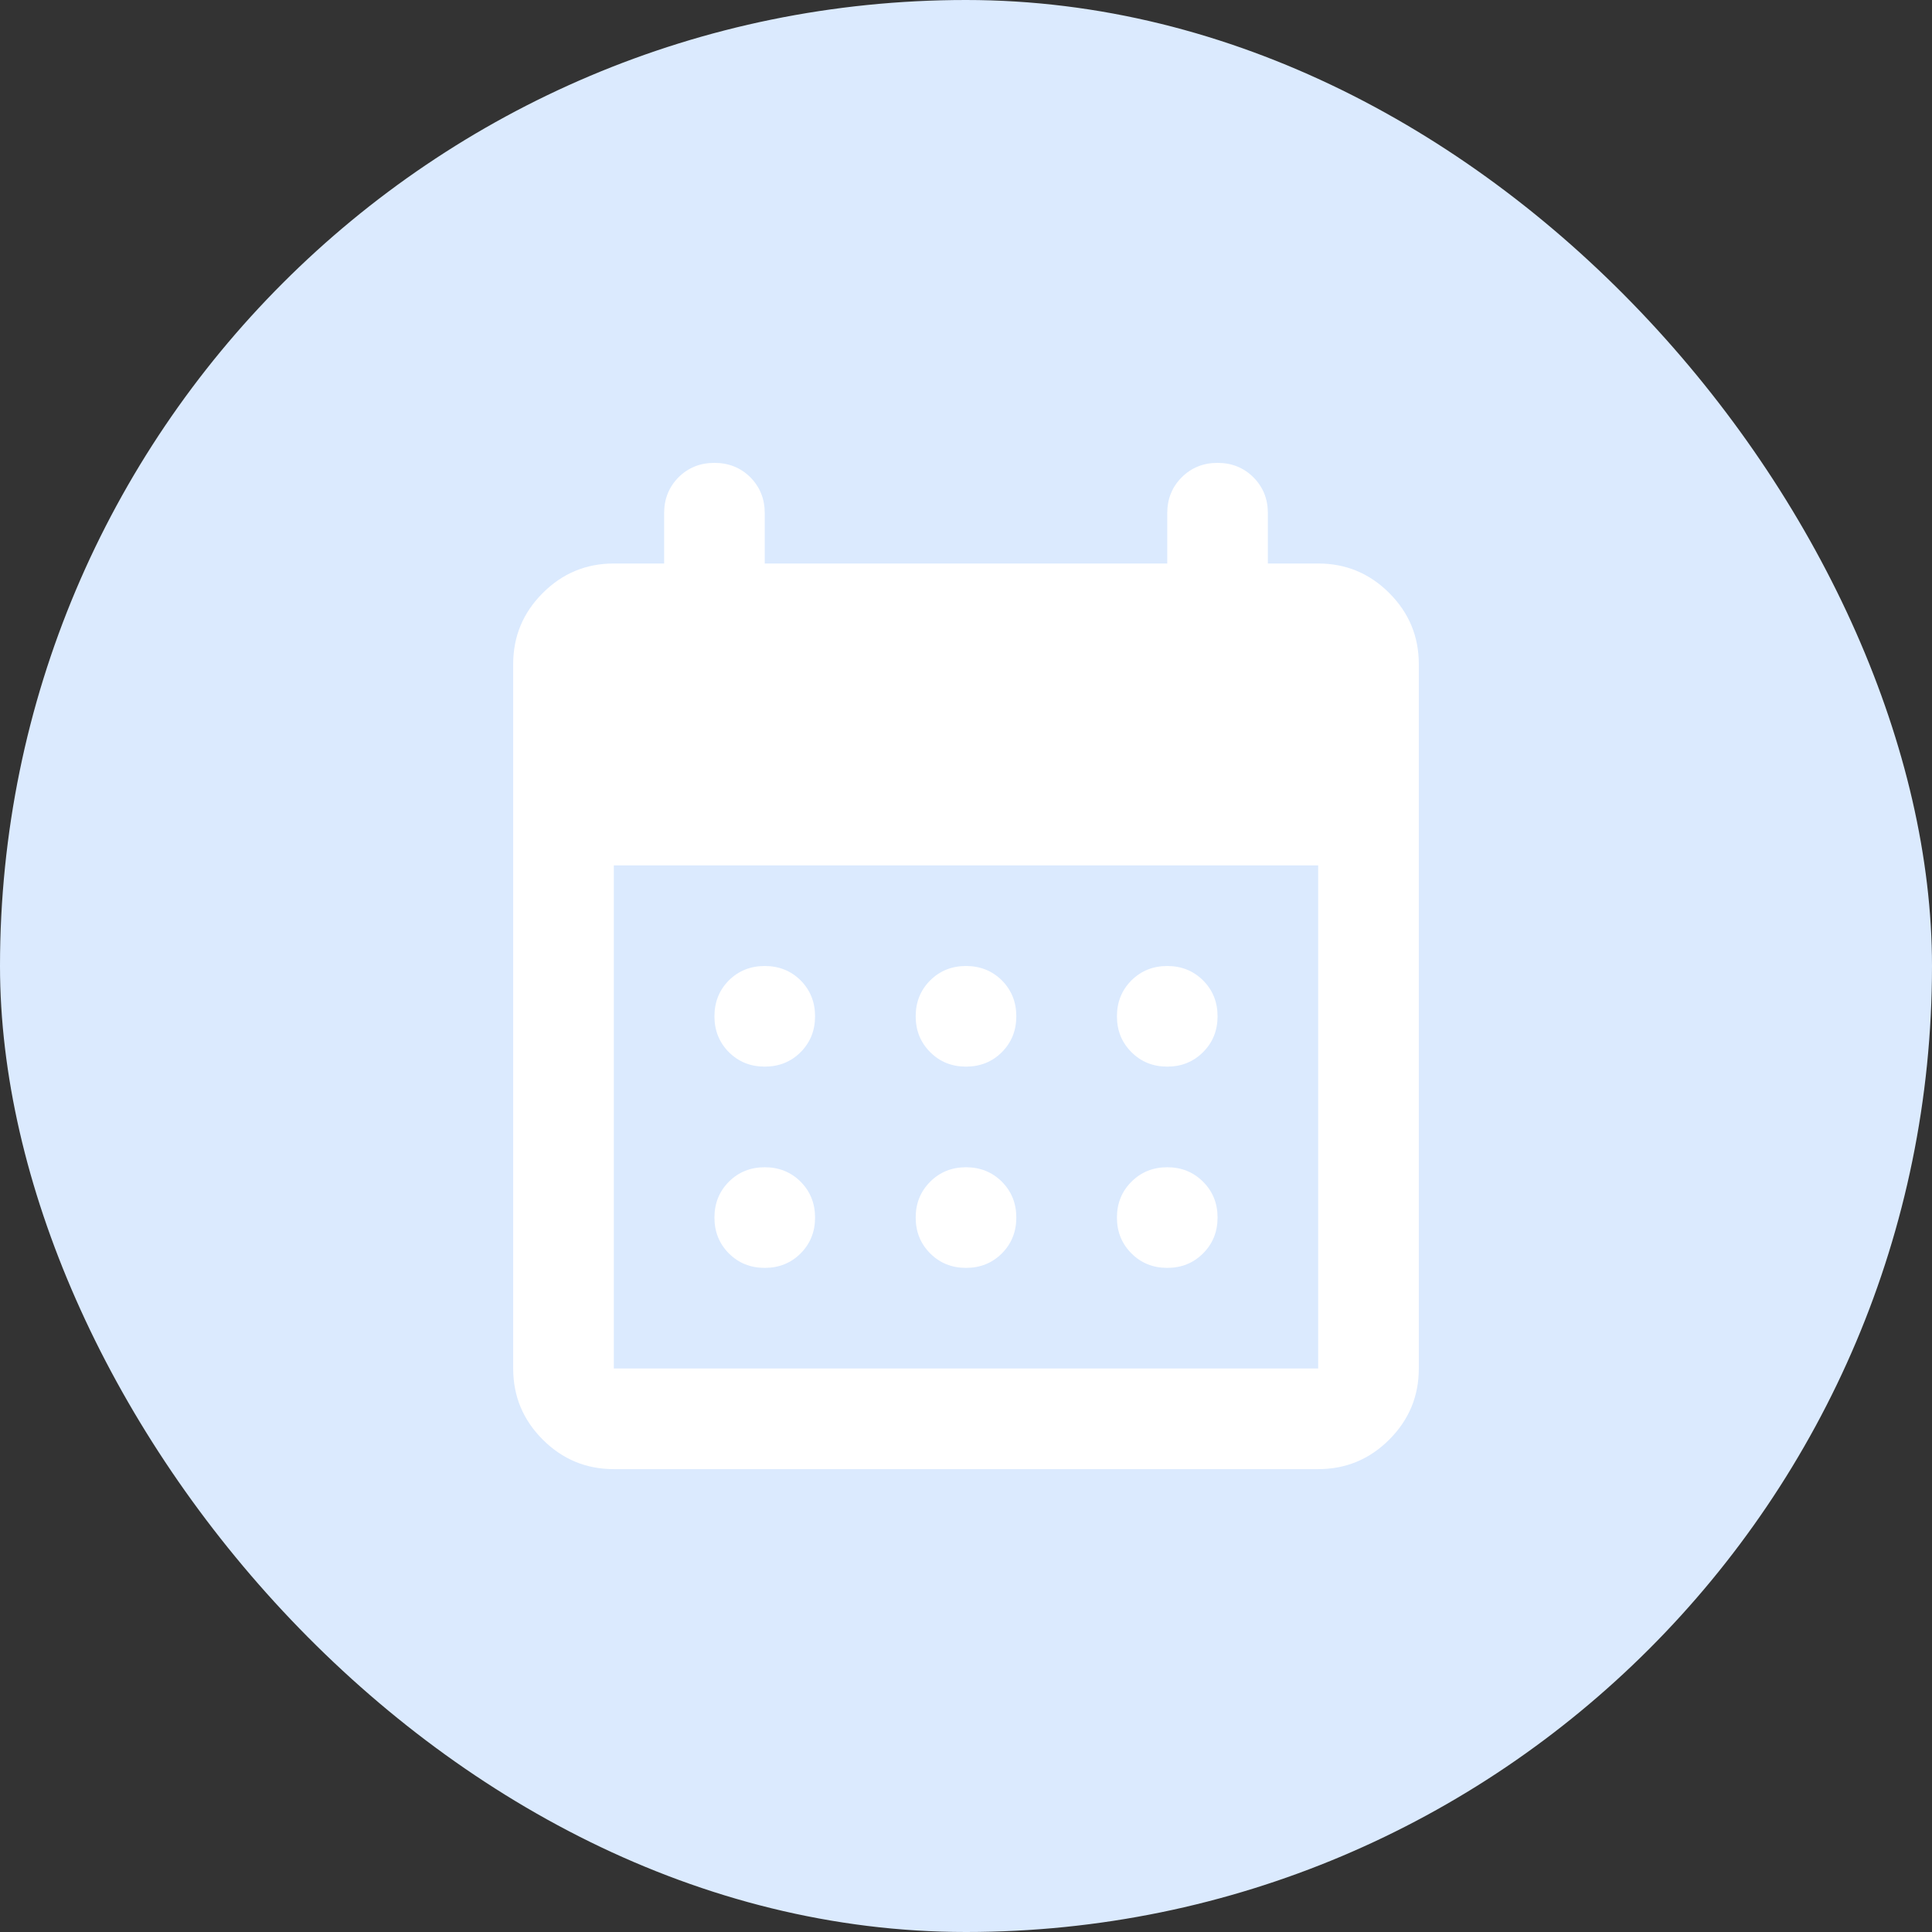 <svg width="24" height="24" viewBox="0 0 24 24" fill="none" xmlns="http://www.w3.org/2000/svg">
<rect x="0" y="0" width="24" height="24" fill="#333333" stroke="none"/>
<g clip-path="url(#clip0_9578_110363)">
<rect width="24" height="24" rx="12" fill="#DBEAFE"/>
<g clip-path="url(#clip1_9578_110363)">
<path d="M12 13.25C11.823 13.25 11.675 13.19 11.555 13.07C11.435 12.95 11.375 12.802 11.375 12.625C11.375 12.448 11.435 12.299 11.555 12.179C11.675 12.06 11.823 12 12 12C12.177 12 12.326 12.06 12.446 12.179C12.565 12.299 12.625 12.448 12.625 12.625C12.625 12.802 12.565 12.95 12.446 13.07C12.326 13.19 12.177 13.25 12 13.25ZM9.5 13.25C9.323 13.25 9.174 13.19 9.054 13.07C8.935 12.95 8.875 12.802 8.875 12.625C8.875 12.448 8.935 12.299 9.054 12.179C9.174 12.06 9.323 12 9.5 12C9.677 12 9.826 12.06 9.946 12.179C10.065 12.299 10.125 12.448 10.125 12.625C10.125 12.802 10.065 12.95 9.946 13.07C9.826 13.19 9.677 13.25 9.5 13.25ZM14.5 13.25C14.323 13.25 14.175 13.19 14.055 13.07C13.935 12.95 13.875 12.802 13.875 12.625C13.875 12.448 13.935 12.299 14.055 12.179C14.175 12.06 14.323 12 14.5 12C14.677 12 14.825 12.06 14.945 12.179C15.065 12.299 15.125 12.448 15.125 12.625C15.125 12.802 15.065 12.95 14.945 13.07C14.825 13.19 14.677 13.25 14.5 13.25ZM12 15.75C11.823 15.75 11.675 15.69 11.555 15.57C11.435 15.45 11.375 15.302 11.375 15.125C11.375 14.948 11.435 14.8 11.555 14.68C11.675 14.56 11.823 14.5 12 14.5C12.177 14.5 12.326 14.56 12.446 14.68C12.565 14.8 12.625 14.948 12.625 15.125C12.625 15.302 12.565 15.45 12.446 15.57C12.326 15.69 12.177 15.75 12 15.75ZM9.5 15.75C9.323 15.75 9.174 15.69 9.054 15.57C8.935 15.45 8.875 15.302 8.875 15.125C8.875 14.948 8.935 14.8 9.054 14.68C9.174 14.56 9.323 14.5 9.5 14.5C9.677 14.5 9.826 14.56 9.946 14.68C10.065 14.8 10.125 14.948 10.125 15.125C10.125 15.302 10.065 15.45 9.946 15.57C9.826 15.69 9.677 15.75 9.5 15.75ZM14.5 15.75C14.323 15.75 14.175 15.69 14.055 15.57C13.935 15.45 13.875 15.302 13.875 15.125C13.875 14.948 13.935 14.8 14.055 14.68C14.175 14.56 14.323 14.5 14.5 14.5C14.677 14.5 14.825 14.56 14.945 14.68C15.065 14.8 15.125 14.948 15.125 15.125C15.125 15.302 15.065 15.45 14.945 15.57C14.825 15.69 14.677 15.75 14.5 15.75ZM7.625 18.25C7.281 18.25 6.987 18.128 6.742 17.883C6.497 17.638 6.375 17.344 6.375 17V8.25C6.375 7.906 6.497 7.612 6.742 7.367C6.987 7.122 7.281 7 7.625 7H8.25V6.375C8.25 6.198 8.31 6.049 8.429 5.929C8.549 5.81 8.698 5.75 8.875 5.75C9.052 5.75 9.201 5.81 9.321 5.929C9.44 6.049 9.5 6.198 9.5 6.375V7H14.5V6.375C14.5 6.198 14.56 6.049 14.68 5.929C14.8 5.81 14.948 5.75 15.125 5.75C15.302 5.75 15.45 5.81 15.57 5.929C15.69 6.049 15.75 6.198 15.75 6.375V7H16.375C16.719 7 17.013 7.122 17.258 7.367C17.503 7.612 17.625 7.906 17.625 8.25V17C17.625 17.344 17.503 17.638 17.258 17.883C17.013 18.128 16.719 18.25 16.375 18.25H7.625ZM7.625 17H16.375V10.75H7.625V17Z" fill="white"/>
</g>
</g>
<defs>
<clipPath id="clip0_9578_110363">
<rect width="24" height="24" rx="3" fill="white"/>
</clipPath>
<clipPath id="clip1_9578_110363">
<rect width="15" height="15" fill="white" transform="translate(4.5 4.5)"/>
</clipPath>
</defs>
</svg>
